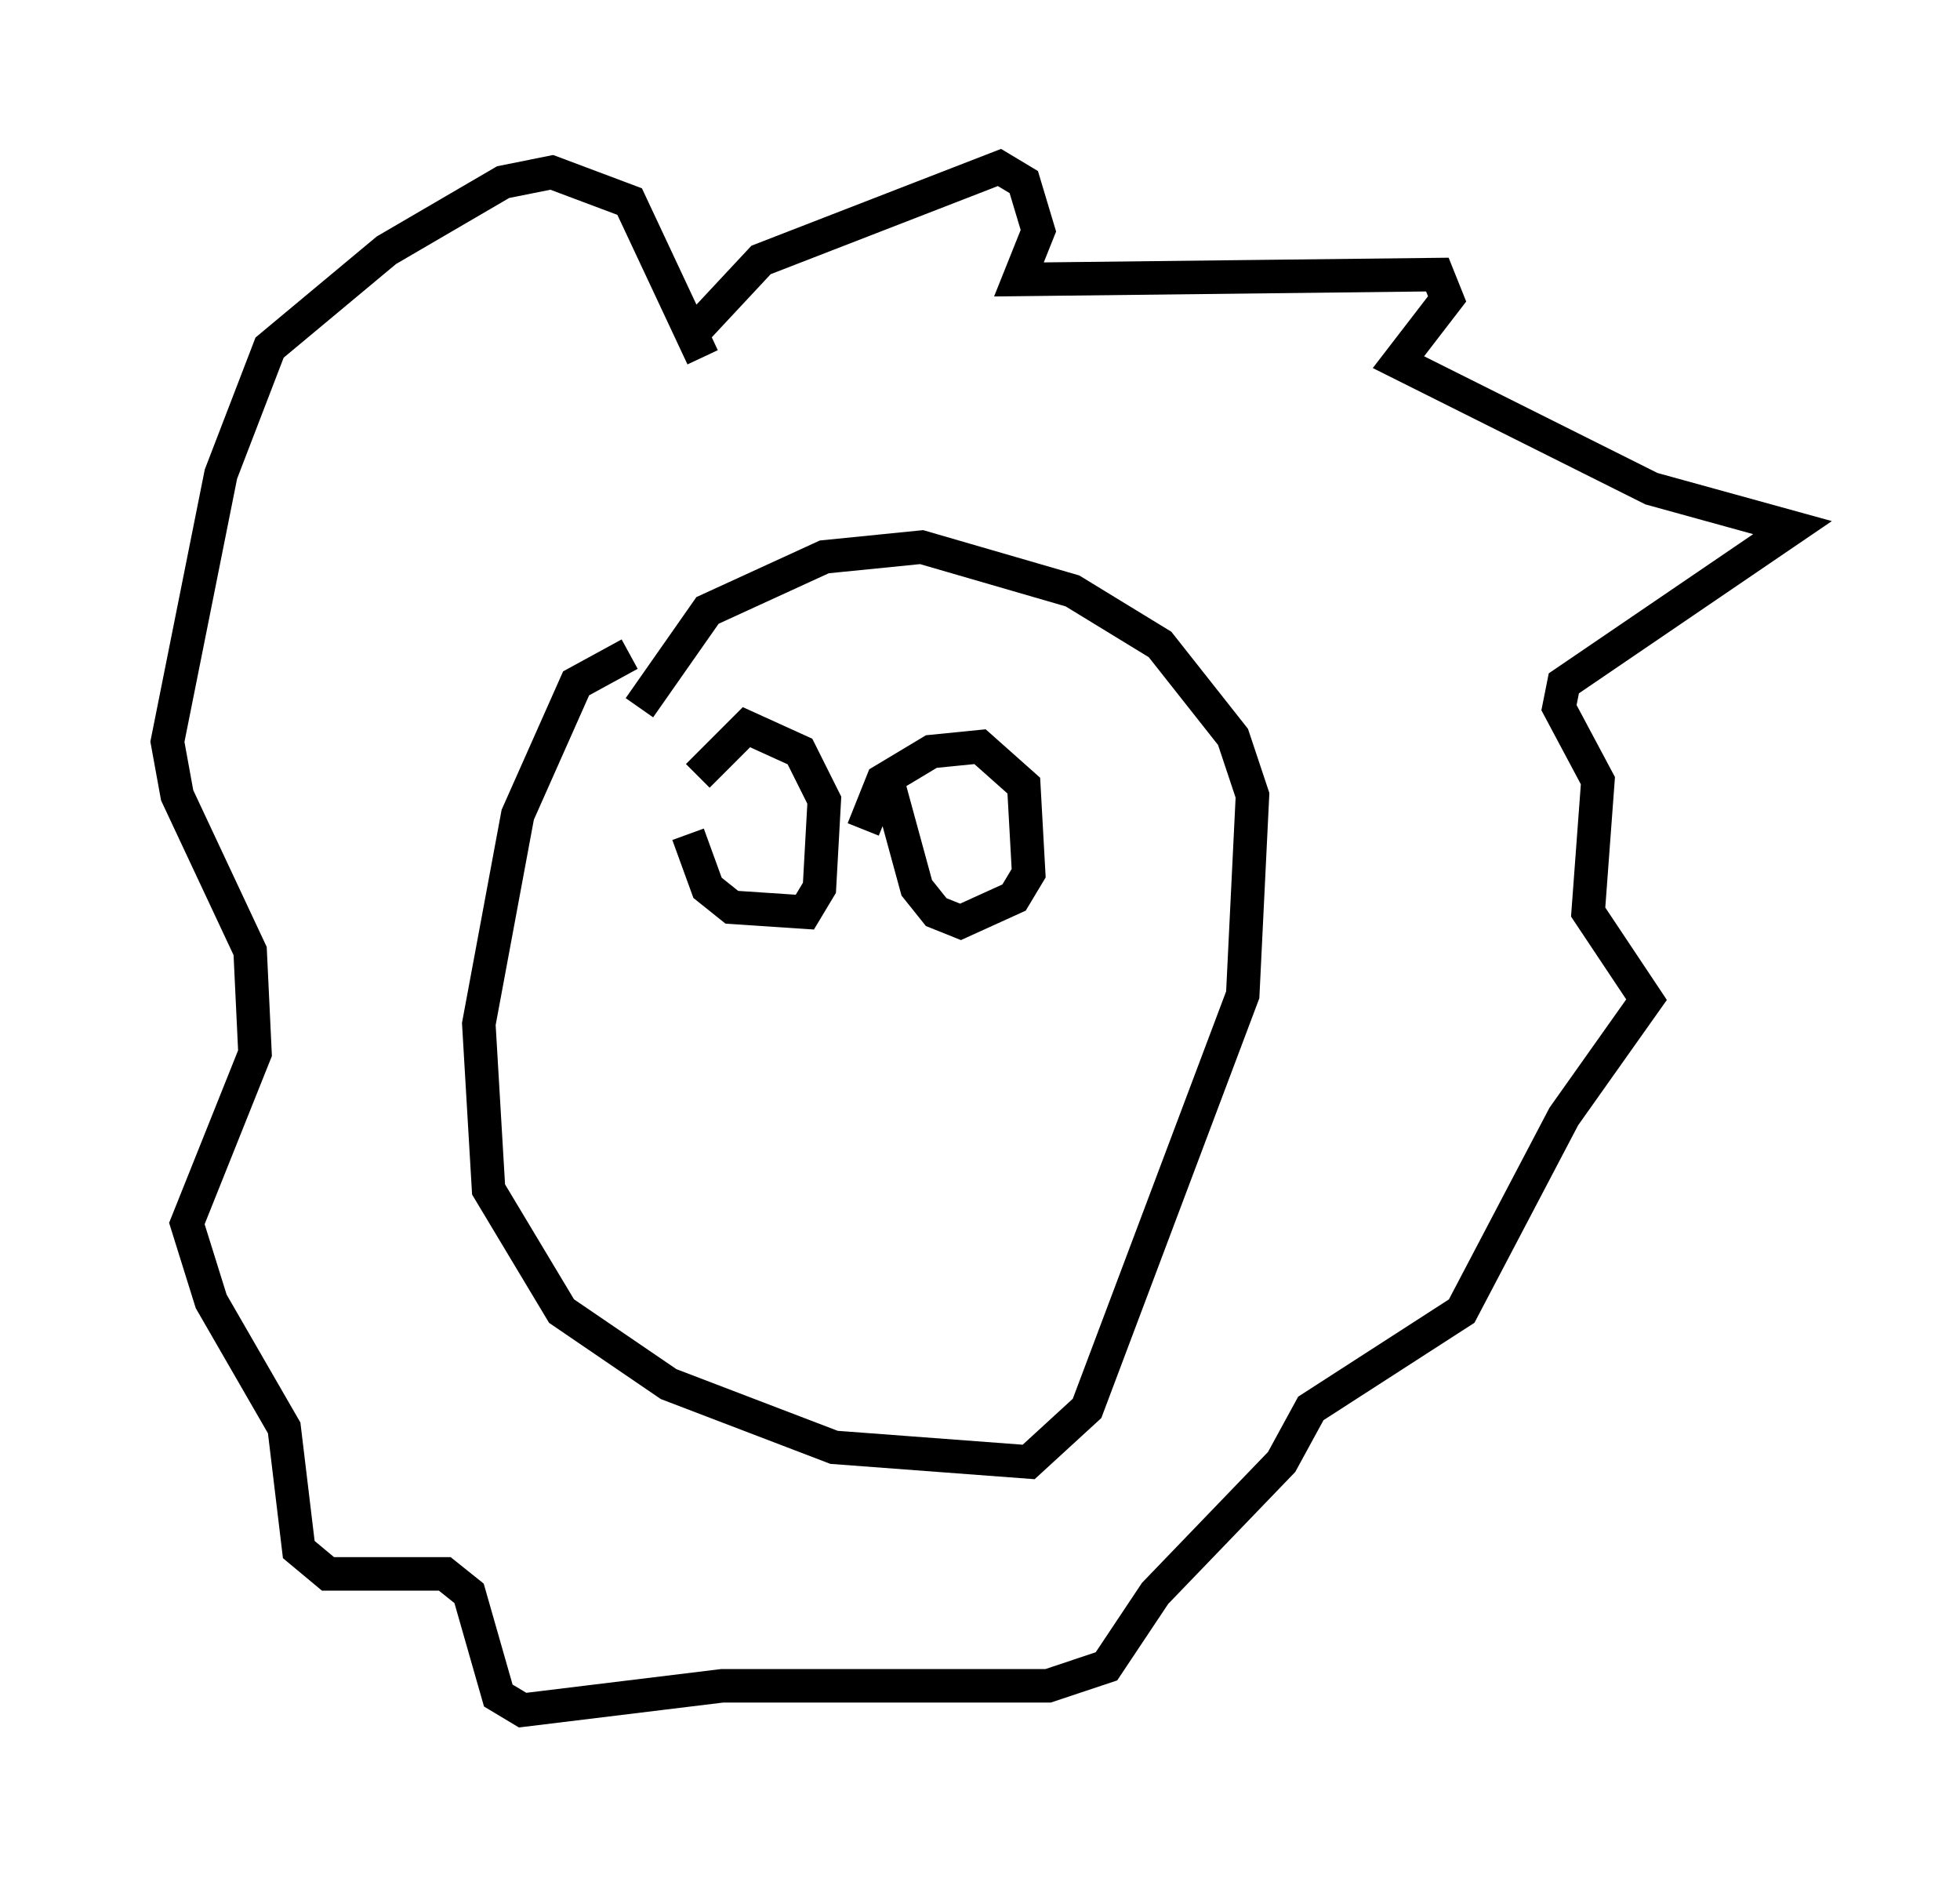<?xml version="1.0" encoding="utf-8" ?>
<svg baseProfile="full" height="56.045" version="1.1" width="58.514" xmlns="http://www.w3.org/2000/svg" xmlns:ev="http://www.w3.org/2001/xml-events" xmlns:xlink="http://www.w3.org/1999/xlink"><defs /><rect fill="white" height="56.045" width="58.514" x="0" y="0" /><path d="M19.38, 13.134 m1.307, -3.196 l2.034, -2.179 7.117, -2.76 l0.726, 0.436 0.436, 1.453 l-0.581, 1.453 12.492, -0.145 l0.291, 0.726 -1.453, 1.888 l7.553, 3.777 4.212, 1.162 l-6.827, 4.648 -0.145, 0.726 l1.162, 2.179 -0.291, 3.922 l1.743, 2.615 -2.469, 3.486 l-3.05, 5.81 -4.503, 2.905 l-0.872, 1.598 -3.777, 3.922 l-1.453, 2.179 -1.743, 0.581 l-9.732, 0.0 -5.955, 0.726 l-0.726, -0.436 -0.872, -3.05 l-0.726, -0.581 -3.486, 0.0 l-0.872, -0.726 -0.436, -3.631 l-2.179, -3.777 -0.726, -2.324 l2.034, -5.084 -0.145, -3.05 l-2.179, -4.648 -0.291, -1.598 l1.598, -7.989 1.453, -3.777 l3.486, -2.905 3.486, -2.034 l1.453, -0.291 2.324, 0.872 l2.179, 4.648 m-2.179, 8.86 l-1.598, 0.872 -1.743, 3.922 l-1.162, 6.246 0.291, 4.939 l2.179, 3.631 3.196, 2.179 l4.939, 1.888 5.81, 0.436 l1.743, -1.598 4.648, -12.346 l0.291, -5.955 -0.581, -1.743 l-2.179, -2.76 -2.615, -1.598 l-4.503, -1.307 -2.905, 0.291 l-3.486, 1.598 -2.034, 2.905 m1.453, 3.777 l0.581, 1.598 0.726, 0.581 l2.179, 0.145 0.436, -0.726 l0.145, -2.615 -0.726, -1.453 l-1.598, -0.726 -1.453, 1.453 m5.665, 0.145 l0.872, 3.196 0.581, 0.726 l0.726, 0.291 1.598, -0.726 l0.436, -0.726 -0.145, -2.615 l-1.307, -1.162 -1.453, 0.145 l-1.453, 0.872 -0.581, 1.453 " fill="none" stroke="black" stroke-width="1" /></svg>